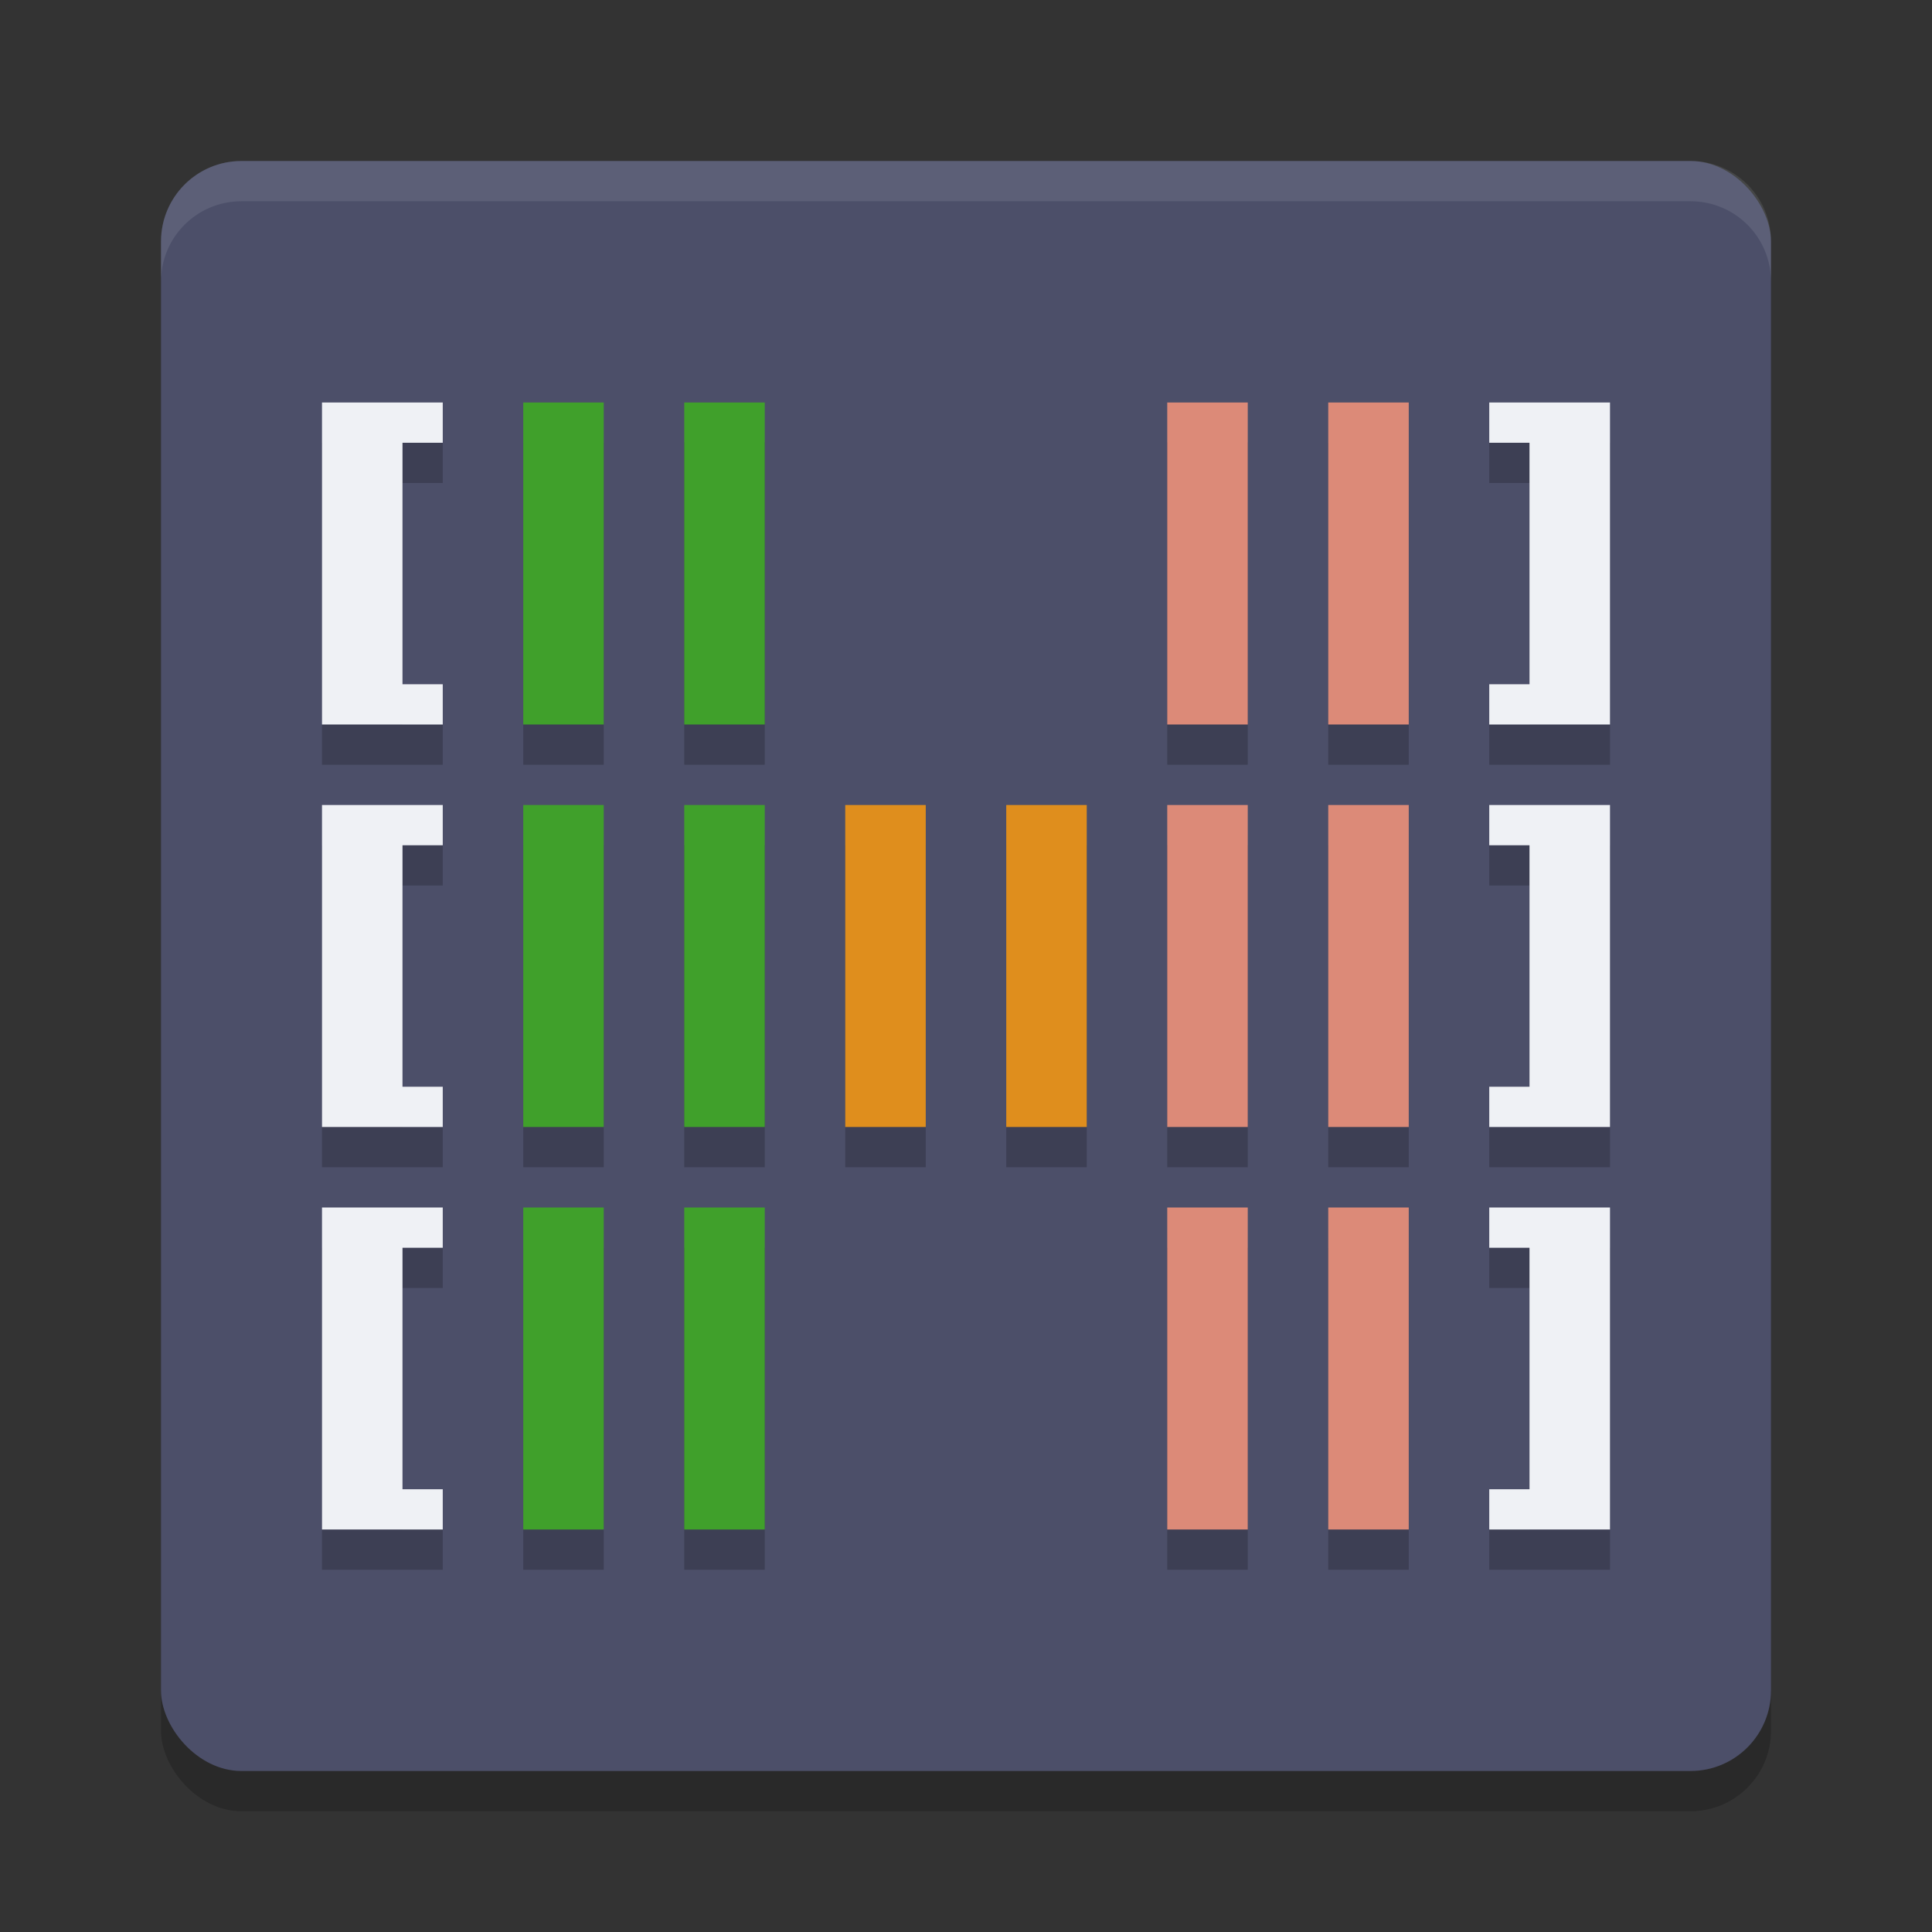 <svg xmlns="http://www.w3.org/2000/svg" width="48" height="48" version="1.1">
 <rect width="100%" height="100%" fill="#333333" stroke="none"/>
 <rect style="opacity:0.2" width="40" height="40" x="4" y="5" rx="2" ry="2"/>
 <rect style="fill:#4c4f69" width="40" height="40" x="4" y="4" rx="2" ry="2"/>
 <path style="opacity:0.2" d="M 8,11 V 19 H 11 V 18 H 10 V 12 H 11 V 11 Z M 13,11 V 19 H 15 V 11 Z M 17,11 V 19 H 19 V 11 Z M 29,11 V 19 H 31 V 11 Z M 33,11 V 19 H 35 V 11 Z M 37,11 V 12 H 38 V 18 H 37 V 19 H 40 V 11 Z M 8,21 V 29 H 11 V 28 H 10 V 22 H 11 V 21 Z M 13,21 V 29 H 15 V 21 Z M 17,21 V 29 H 19 V 21 Z M 21,21 V 29 H 23 V 21 Z M 25,21 V 29 H 27 V 21 Z M 29,21 V 29 H 31 V 21 Z M 33,21 V 29 H 35 V 21 Z M 37,21 V 22 H 38 V 28 H 37 V 29 H 40 V 21 Z M 8,31 V 39 H 11 V 38 H 10 V 32 H 11 V 31 Z M 13,31 V 39 H 15 V 31 Z M 17,31 V 39 H 19 V 31 Z M 29,31 V 39 H 31 V 31 Z M 33,31 V 39 H 35 V 31 Z M 37,31 V 32 H 38 V 38 H 37 V 39 H 40 V 31 Z"/>
 <path style="opacity:0.1;fill:#eff1f5" d="M 6,4 C 4.892,4 4,4.892 4,6 V 7 C 4,5.892 4.892,5 6,5 H 42 C 43.108,5 44,5.892 44,7 V 6 C 44,4.892 43.108,4 42,4 Z"/>
 <path style="fill:#40a02b" d="M 13,10 V 18 H 15 V 10 Z M 17,10 V 18 H 19 V 10 Z M 13,20 V 28 H 15 V 20 Z M 17,20 V 28 H 19 V 20 Z M 13,30 V 38 H 15 V 30 Z M 17,30 V 38 H 19 V 30 Z"/>
 <path style="fill:#df8e1d" d="M 21,20 V 28 H 23 V 20 Z M 25,20 V 28 H 27 V 20 Z"/>
 <path style="fill:#dc8a78" d="M 29,10 V 18 H 31 V 10 Z M 33,10 V 18 H 35 V 10 Z M 29,20 V 28 H 31 V 20 Z M 33,20 V 28 H 35 V 20 Z M 29,30 V 38 H 31 V 30 Z M 33,30 V 38 H 35 V 30 Z"/>
 <path style="fill:#eff1f5" d="M 40,10 V 18 H 37 V 17 H 38 V 11 H 37 V 10 Z M 40,20 V 28 H 37 V 27 H 38 V 21 H 37 V 20 Z M 40,30 V 38 H 37 V 37 H 38 V 31 H 37 V 30 Z M 8,10 V 18 H 11 V 17 H 10 V 11 H 11 V 10 Z M 8,20 V 28 H 11 V 27 H 10 V 21 H 11 V 20 Z M 8,30 V 38 H 11 V 37 H 10 V 31 H 11 V 30 Z"/>
</svg>
